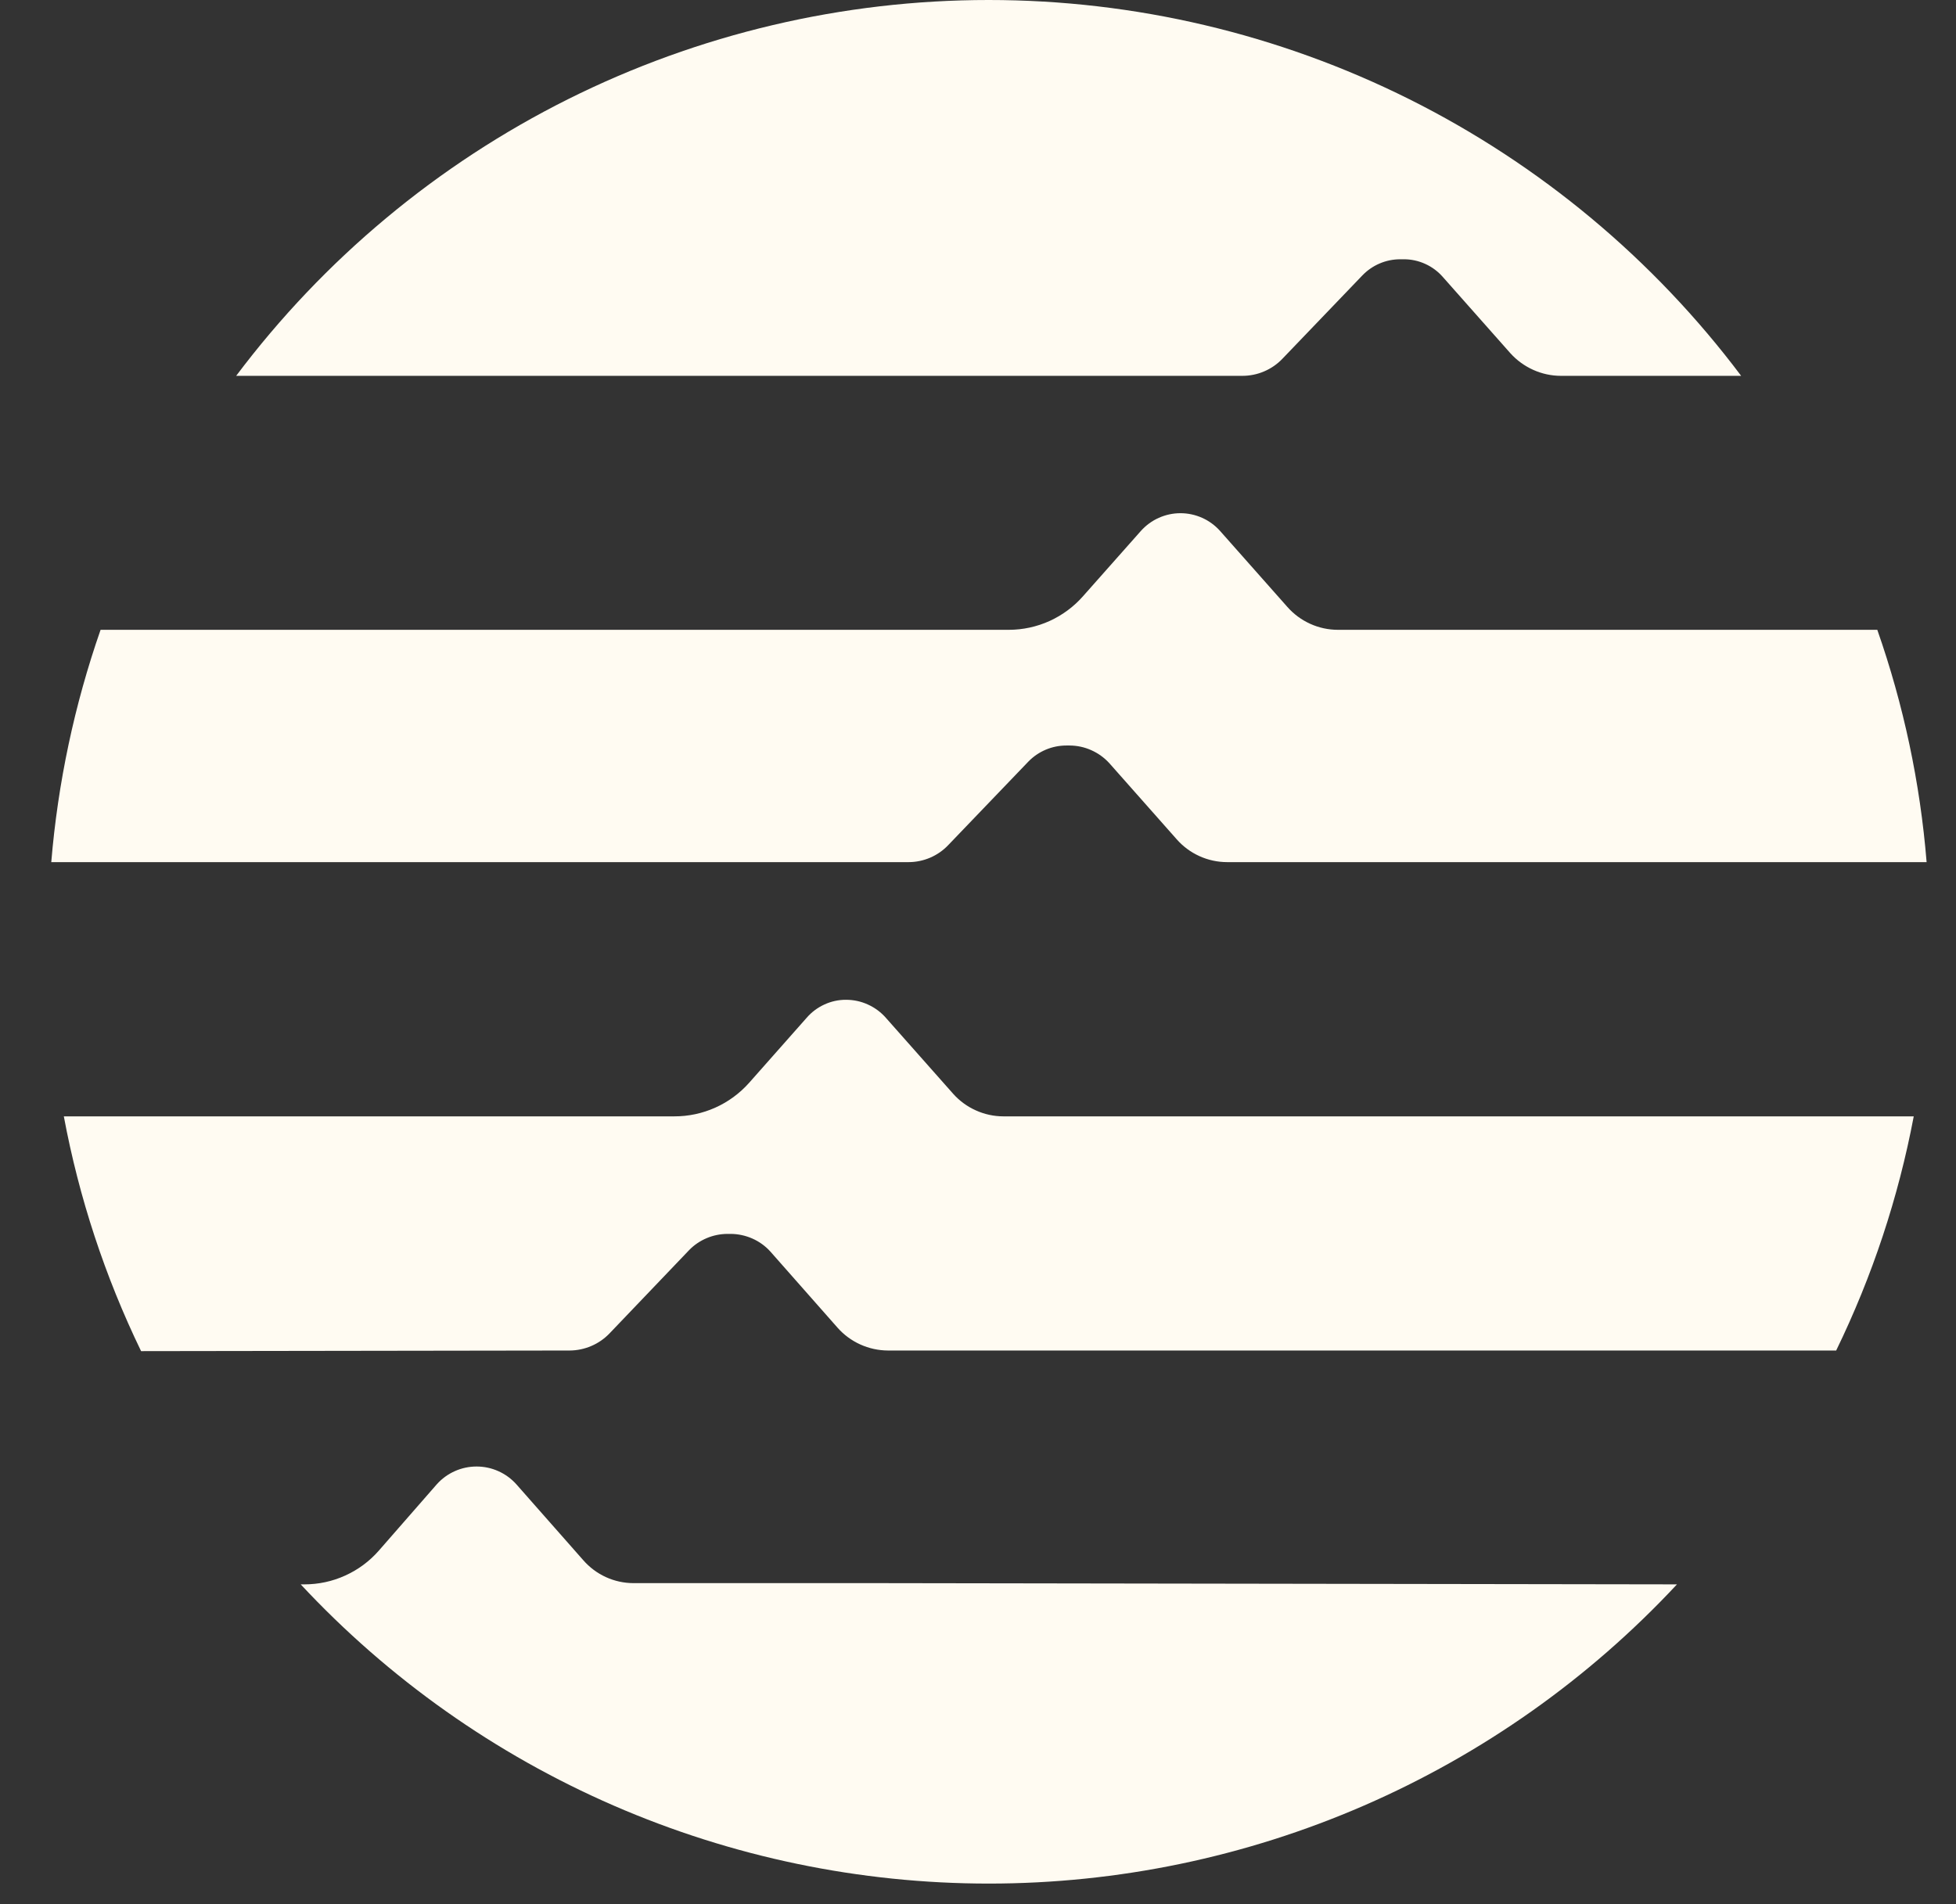 <svg width="38" height="37" viewBox="0 0 38 37" fill="none" xmlns="http://www.w3.org/2000/svg">
<rect x="0" y="0" width="38" height="37" fill="#333333" stroke="none"/>
<path d="M29.216 12.238H25.992C25.806 12.238 25.622 12.198 25.453 12.121C25.283 12.044 25.132 11.932 25.009 11.792L23.702 10.316C23.605 10.208 23.487 10.121 23.354 10.062C23.222 10.003 23.079 9.972 22.933 9.972C22.788 9.972 22.645 10.003 22.513 10.062C22.38 10.121 22.262 10.208 22.165 10.316L21.044 11.581C20.864 11.787 20.641 11.952 20.392 12.066C20.143 12.179 19.872 12.238 19.598 12.238H1.954C1.446 13.696 1.124 15.213 0.996 16.752H17.652C17.796 16.752 17.939 16.722 18.072 16.665C18.204 16.608 18.324 16.525 18.423 16.42L19.978 14.799C20.074 14.7 20.189 14.621 20.317 14.567C20.444 14.513 20.581 14.486 20.719 14.486H20.779C20.925 14.487 21.068 14.517 21.201 14.577C21.334 14.636 21.453 14.722 21.551 14.829L22.858 16.306C22.981 16.446 23.131 16.558 23.301 16.635C23.47 16.712 23.654 16.752 23.84 16.752H37.429C37.304 15.212 36.982 13.695 36.471 12.238H29.24H29.216Z" fill="#FFFBF2"/>
<path d="M11.069 26.242C11.213 26.241 11.355 26.211 11.488 26.154C11.62 26.098 11.74 26.015 11.84 25.911L13.389 24.29C13.485 24.191 13.601 24.113 13.728 24.059C13.855 24.005 13.992 23.977 14.13 23.976H14.196C14.341 23.977 14.485 24.008 14.618 24.067C14.751 24.126 14.87 24.212 14.967 24.32L16.269 25.796C16.392 25.936 16.543 26.047 16.712 26.124C16.882 26.201 17.065 26.241 17.251 26.242H35.672C36.374 24.799 36.881 23.269 37.179 21.692H19.493C19.308 21.692 19.126 21.652 18.958 21.576C18.79 21.501 18.639 21.39 18.517 21.253L17.209 19.776C17.113 19.667 16.994 19.579 16.861 19.519C16.728 19.458 16.584 19.427 16.438 19.427C16.292 19.426 16.149 19.457 16.017 19.518C15.885 19.578 15.767 19.666 15.672 19.776L14.552 21.042C14.369 21.247 14.146 21.411 13.895 21.523C13.645 21.635 13.374 21.693 13.099 21.692H1.24C1.535 23.273 2.04 24.807 2.741 26.254L11.069 26.242Z" fill="#FFFBF2"/>
<path d="M24.136 7.303C24.281 7.303 24.425 7.274 24.558 7.217C24.692 7.16 24.813 7.077 24.913 6.972L26.462 5.357C26.558 5.256 26.672 5.176 26.8 5.121C26.927 5.066 27.064 5.038 27.203 5.038H27.27C27.415 5.037 27.558 5.068 27.691 5.129C27.823 5.189 27.94 5.277 28.035 5.387L29.343 6.864C29.467 7.001 29.618 7.111 29.787 7.187C29.956 7.263 30.139 7.303 30.325 7.303H33.826C32.123 5.036 29.915 3.195 27.378 1.927C24.84 0.66 22.043 0 19.207 0C16.371 0 13.573 0.66 11.036 1.927C8.499 3.195 6.291 5.036 4.588 7.303H24.136Z" fill="#FFFBF2"/>
<path d="M17.098 30.762H12.308C12.123 30.762 11.94 30.722 11.771 30.645C11.603 30.568 11.453 30.456 11.331 30.316L10.03 28.84C9.933 28.732 9.814 28.645 9.681 28.586C9.548 28.526 9.404 28.496 9.259 28.496C9.113 28.496 8.969 28.526 8.836 28.586C8.703 28.645 8.584 28.732 8.487 28.84L7.36 30.13C7.18 30.336 6.958 30.501 6.708 30.614C6.459 30.728 6.188 30.786 5.914 30.786H5.842C7.552 32.621 9.621 34.084 11.921 35.084C14.221 36.084 16.702 36.6 19.21 36.6C21.718 36.6 24.2 36.084 26.499 35.084C28.799 34.084 30.869 32.621 32.579 30.786L17.098 30.762Z" fill="#FFFBF2"/>
</svg>
